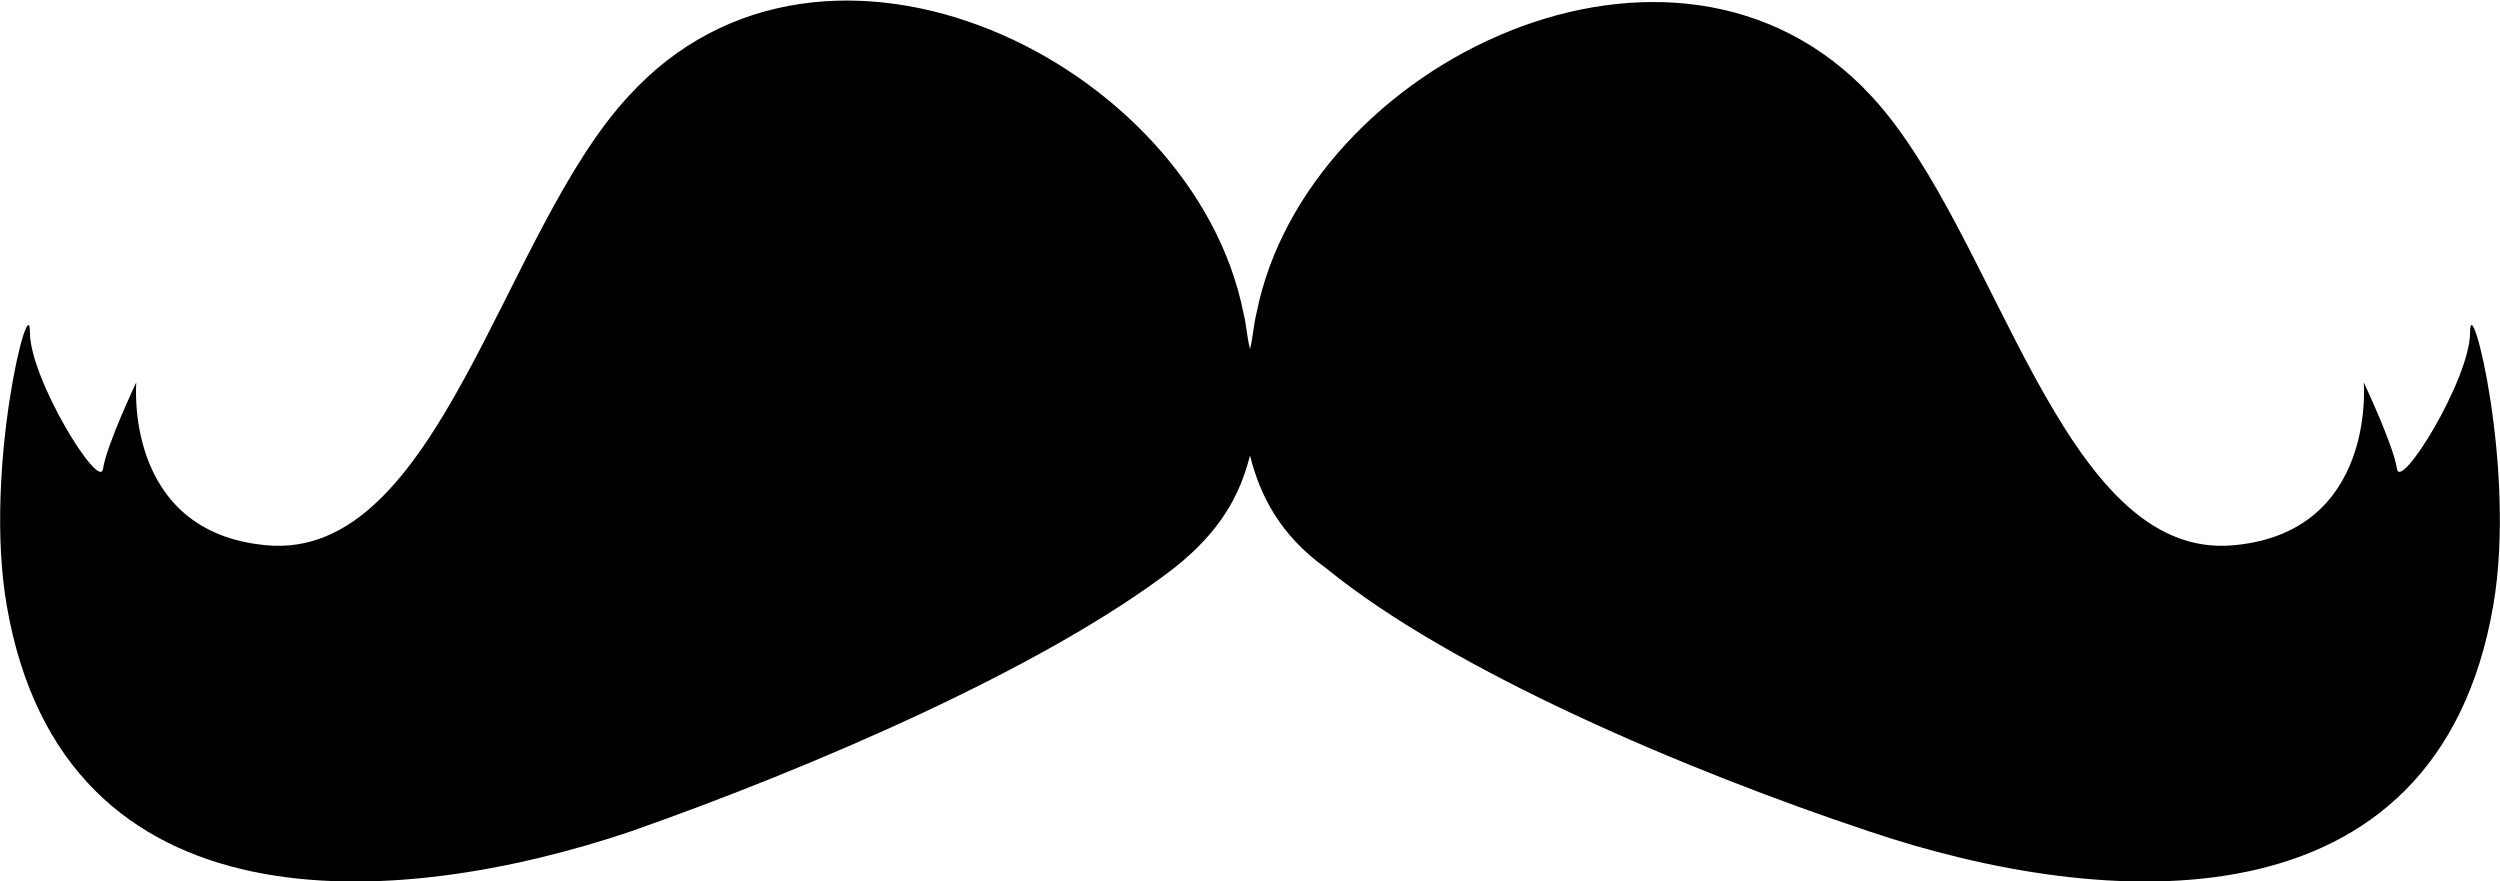<?xml version="1.0" encoding="utf-8"?>
<!-- Generator: Adobe Illustrator 18.0.0, SVG Export Plug-In . SVG Version: 6.00 Build 0)  -->
<!DOCTYPE svg PUBLIC "-//W3C//DTD SVG 1.1//EN" "http://www.w3.org/Graphics/SVG/1.1/DTD/svg11.dtd">
<svg version="1.1" id="Layer_1" xmlns="http://www.w3.org/2000/svg" xmlns:xlink="http://www.w3.org/1999/xlink" x="0px" y="0px"
	 viewBox="0 0 75.2 26.5" enable-background="new 0 0 75.2 26.5" xml:space="preserve">
<path fill-rule="evenodd" clip-rule="evenodd" d="M18.9,2.9C15.1,7,13.2,16.9,8,16.4c-4.3-0.4-3.9-4.9-3.9-4.9s-0.9,1.9-1,2.6
	C3,14.8,0.9,11.4,0.9,10c0-1.4-1.4,4.1-0.7,8.2C1.9,28.1,11.9,27.4,19,25c5.4-1.9,12.4-4.9,16.3-7.9c1.4-1.1,2-2.2,2.3-3.4
	c0.3,1.2,0.9,2.4,2.3,3.4c3.8,3.1,10.9,6.1,16.3,7.9c7.1,2.4,17.1,3.1,18.8-6.8c0.7-4.1-0.7-9.6-0.7-8.2c0,1.4-2.1,4.8-2.2,4.1
	c-0.1-0.7-1-2.6-1-2.6s0.4,4.5-3.9,4.9C62,16.9,60.1,7,56.3,2.9c-5.9-6.4-17-1-18.5,6.5c-0.1,0.4-0.1,0.7-0.2,1.1
	c-0.1-0.4-0.1-0.7-0.2-1.1C35.9,1.9,24.8-3.6,18.9,2.9z"/>
</svg>
